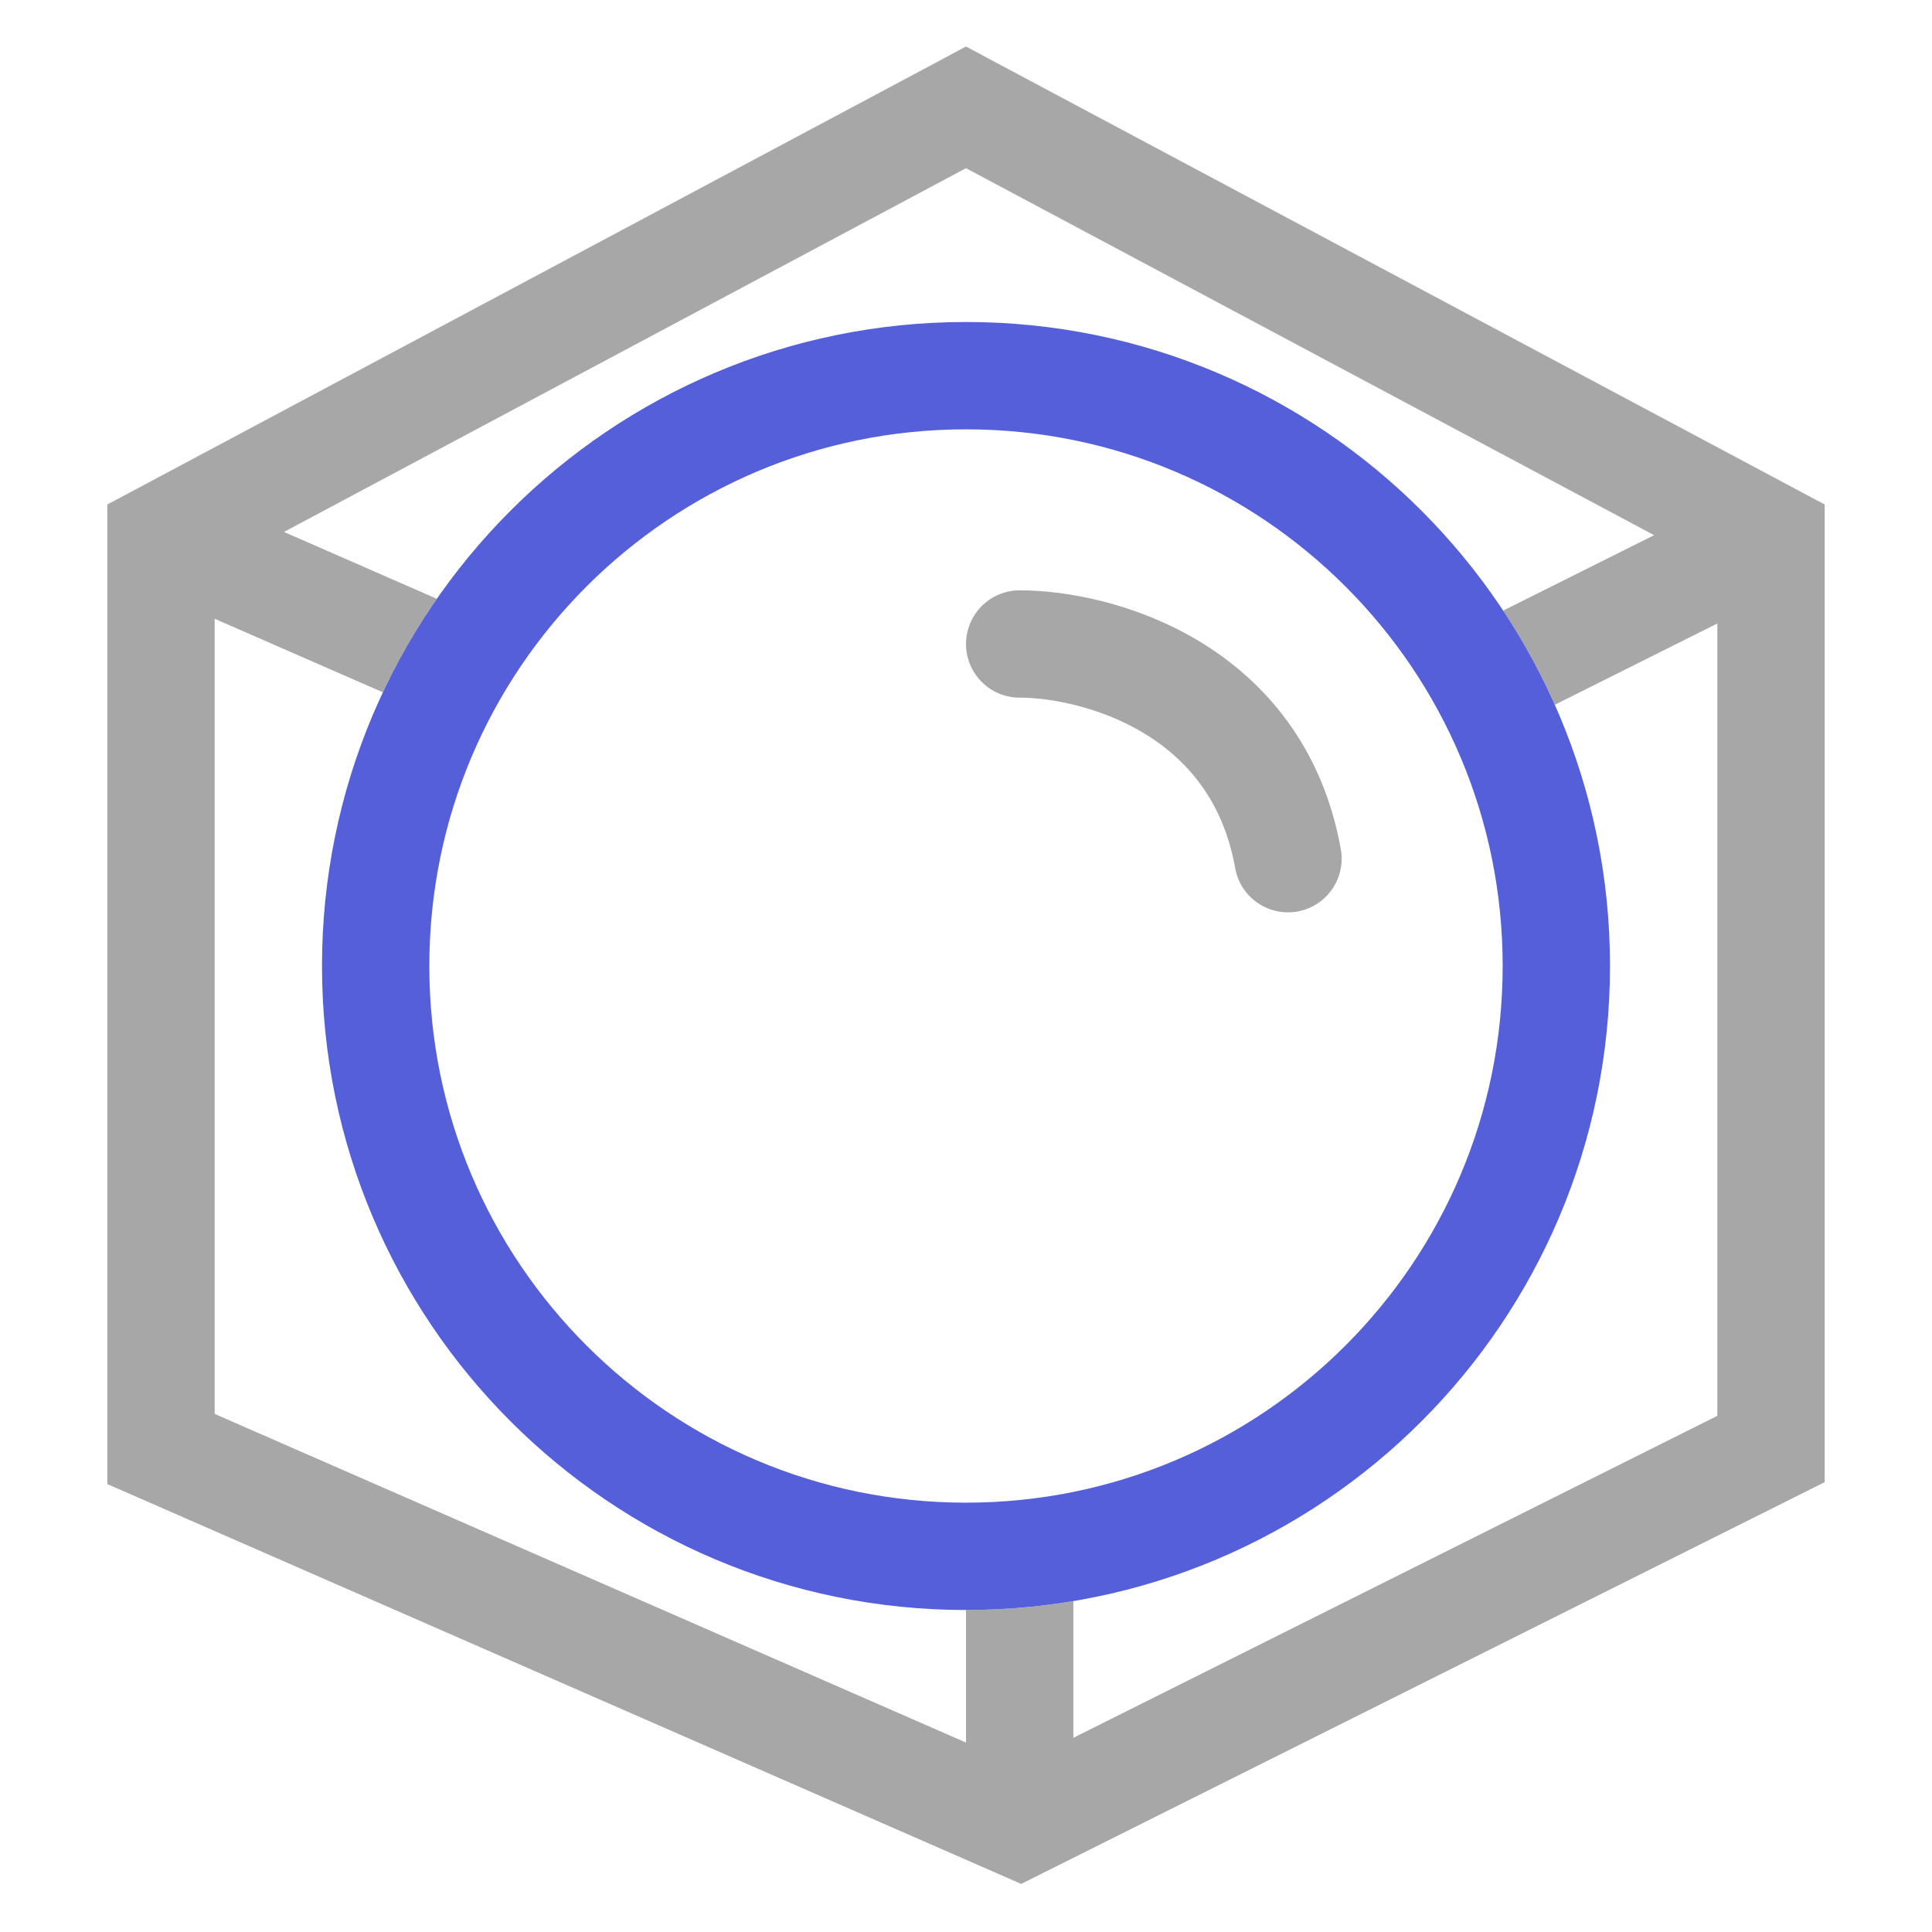 <svg width="18" height="18" viewBox="0 0 18 18" fill="none" xmlns="http://www.w3.org/2000/svg">
<path opacity="0.4" fill-rule="evenodd" clip-rule="evenodd" d="M9.235 0.559L9 0.433L8.765 0.559L1.265 4.559L1 4.7V5V13.5V13.827L1.3 13.958L9.3 17.458L9.514 17.552L9.724 17.447L16.724 13.947L17 13.809V13.5V5V4.7L16.735 4.559L9.235 0.559ZM3.567 6.45L2 5.765V13.173L9 16.235V15C9.341 15 9.675 14.972 10 14.917V16.191L16 13.191V5.809L14.486 6.566C14.35 6.259 14.188 5.966 14.004 5.689L15.411 4.986L9 1.567L2.646 4.956L4.07 5.579C3.879 5.853 3.711 6.145 3.567 6.45Z" fill="#252525"/>
<path d="M14.5 9C14.5 12.038 12.038 14.5 9 14.5C5.962 14.5 3.5 12.038 3.5 9C3.5 5.962 5.962 3.5 9 3.5C12.038 3.5 14.5 5.962 14.5 9Z" stroke="#545FD9"/>
<path opacity="0.4" d="M9.5 6C10.214 6 11.714 6.4 12 8" stroke="#252525" stroke-linecap="round"/>
</svg>
